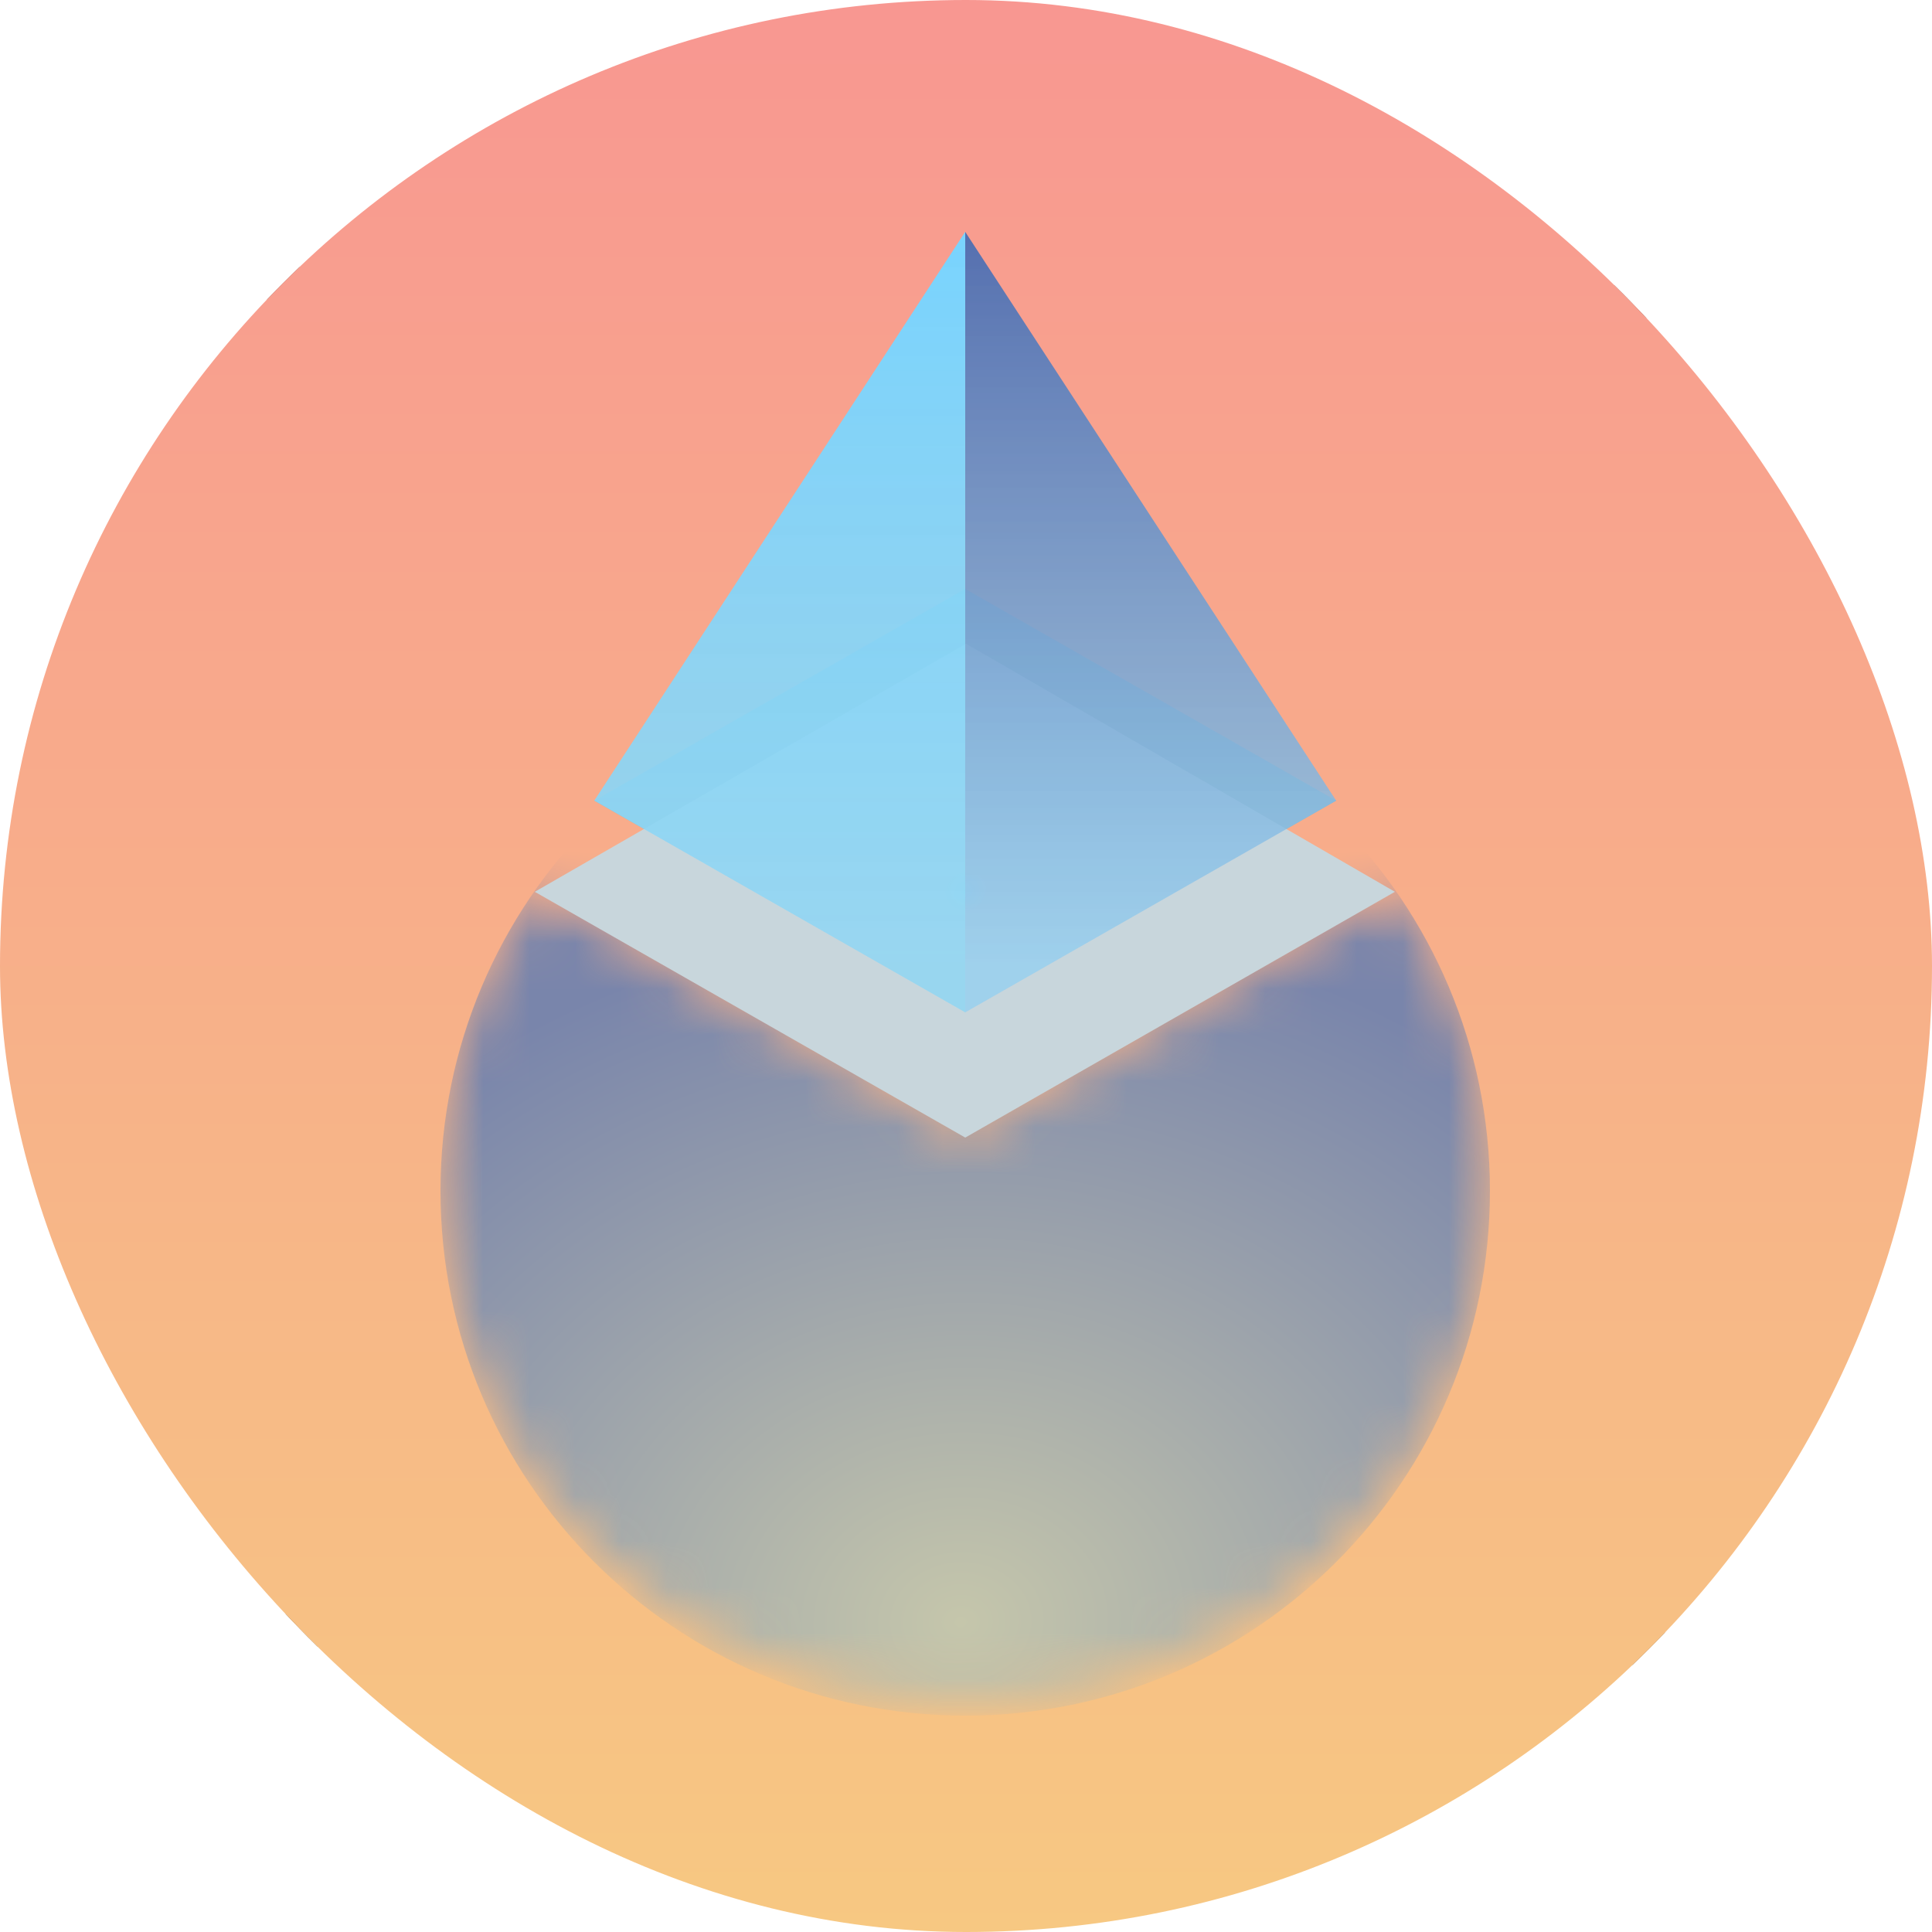 <svg width="42" height="42" viewBox="0 0 42 42" fill="none" xmlns="http://www.w3.org/2000/svg">
<g clip-path="url(#clip0_7277_55389)">
<mask id="mask0_7277_55389" style="mask-type:luminance" maskUnits="userSpaceOnUse" x="0" y="0" width="42" height="42">
<path d="M21 0C32.592 0 42 9.408 42 21C42 32.592 32.592 42 21 42C9.408 42 0 32.592 0 21C0 9.408 9.408 0 21 0Z" fill="white"/>
</mask>
<g mask="url(#mask0_7277_55389)">
<path d="M0 0L42 42M42 0L0 42" stroke="black" stroke-miterlimit="22.926"/>
</g>
<path d="M21 0C32.592 0 42 9.408 42 21C42 32.592 32.592 42 21 42C9.408 42 0 32.592 0 21C0 9.408 9.408 0 21 0Z" fill="url(#paint0_linear_7277_55389)"/>
<mask id="mask1_7277_55389" style="mask-type:luminance" maskUnits="userSpaceOnUse" x="9" y="19" width="24" height="18">
<path d="M20.983 24.73L11.626 19.387L11.374 19.774C8.501 24.192 9.139 29.971 12.919 33.684C17.371 38.052 24.595 38.052 29.047 33.684C32.827 29.971 33.466 24.192 30.593 19.774L30.341 19.387L20.983 24.73Z" fill="white"/>
</mask>
<g mask="url(#mask1_7277_55389)">
<path d="M20.983 37.296C27.283 37.296 32.39 32.189 32.39 25.889C32.39 19.589 27.283 14.482 20.983 14.482C14.683 14.482 9.576 19.589 9.576 25.889C9.576 32.189 14.683 37.296 20.983 37.296Z" fill="url(#paint1_radial_7277_55389)"/>
</g>
<path d="M20.983 12.802L12.919 17.405L20.983 22.008L29.047 17.405L20.983 12.802Z" fill="url(#paint2_radial_7277_55389)"/>
<path d="M21 13.994L11.626 19.387L20.984 24.73L30.324 19.387L21 13.994Z" fill="url(#paint3_radial_7277_55389)"/>
<path d="M20.983 5.04L12.919 17.405L20.983 22.008V5.04Z" fill="url(#paint4_linear_7277_55389)"/>
<path d="M20.983 22.008L29.047 17.405L20.983 5.04V22.008Z" fill="url(#paint5_linear_7277_55389)"/>
</g>
<defs>
<linearGradient id="paint0_linear_7277_55389" x1="21" y1="0" x2="21" y2="42" gradientUnits="userSpaceOnUse">
<stop stop-color="#F89791"/>
<stop offset="1" stop-color="#F7C882"/>
</linearGradient>
<radialGradient id="paint1_radial_7277_55389" cx="0" cy="0" r="1" gradientUnits="userSpaceOnUse" gradientTransform="translate(20.962 35.226) rotate(-90.466) scale(15.234 18.158)">
<stop stop-color="#C5C6AB"/>
<stop offset="1" stop-color="#7985AB"/>
</radialGradient>
<radialGradient id="paint2_radial_7277_55389" cx="0" cy="0" r="1" gradientUnits="userSpaceOnUse" gradientTransform="translate(20.983 17.405) scale(0.403)">
<stop stop-color="#0066FF" stop-opacity="0"/>
<stop offset="1" stop-color="#00C2FF" stop-opacity="0.4"/>
</radialGradient>
<radialGradient id="paint3_radial_7277_55389" cx="0" cy="0" r="1" gradientUnits="userSpaceOnUse" gradientTransform="translate(20.975 19.362) scale(0.471)">
<stop stop-color="#AEE6F9" stop-opacity="0.859"/>
<stop offset="1" stop-color="#C8D6DC"/>
</radialGradient>
<linearGradient id="paint4_linear_7277_55389" x1="16.951" y1="4.2" x2="16.951" y2="21" gradientUnits="userSpaceOnUse">
<stop stop-color="#77D4FF"/>
<stop offset="1" stop-color="#93D6F2" stop-opacity="0.898"/>
</linearGradient>
<linearGradient id="paint5_linear_7277_55389" x1="25.015" y1="4.2" x2="25.015" y2="21" gradientUnits="userSpaceOnUse">
<stop stop-color="#506AAC"/>
<stop offset="1" stop-color="#96CFEF" stop-opacity="0.82"/>
</linearGradient>
<clipPath id="clip0_7277_55389">
<rect width="42" height="42" rx="21" fill="white"/>
</clipPath>
</defs>
</svg>
